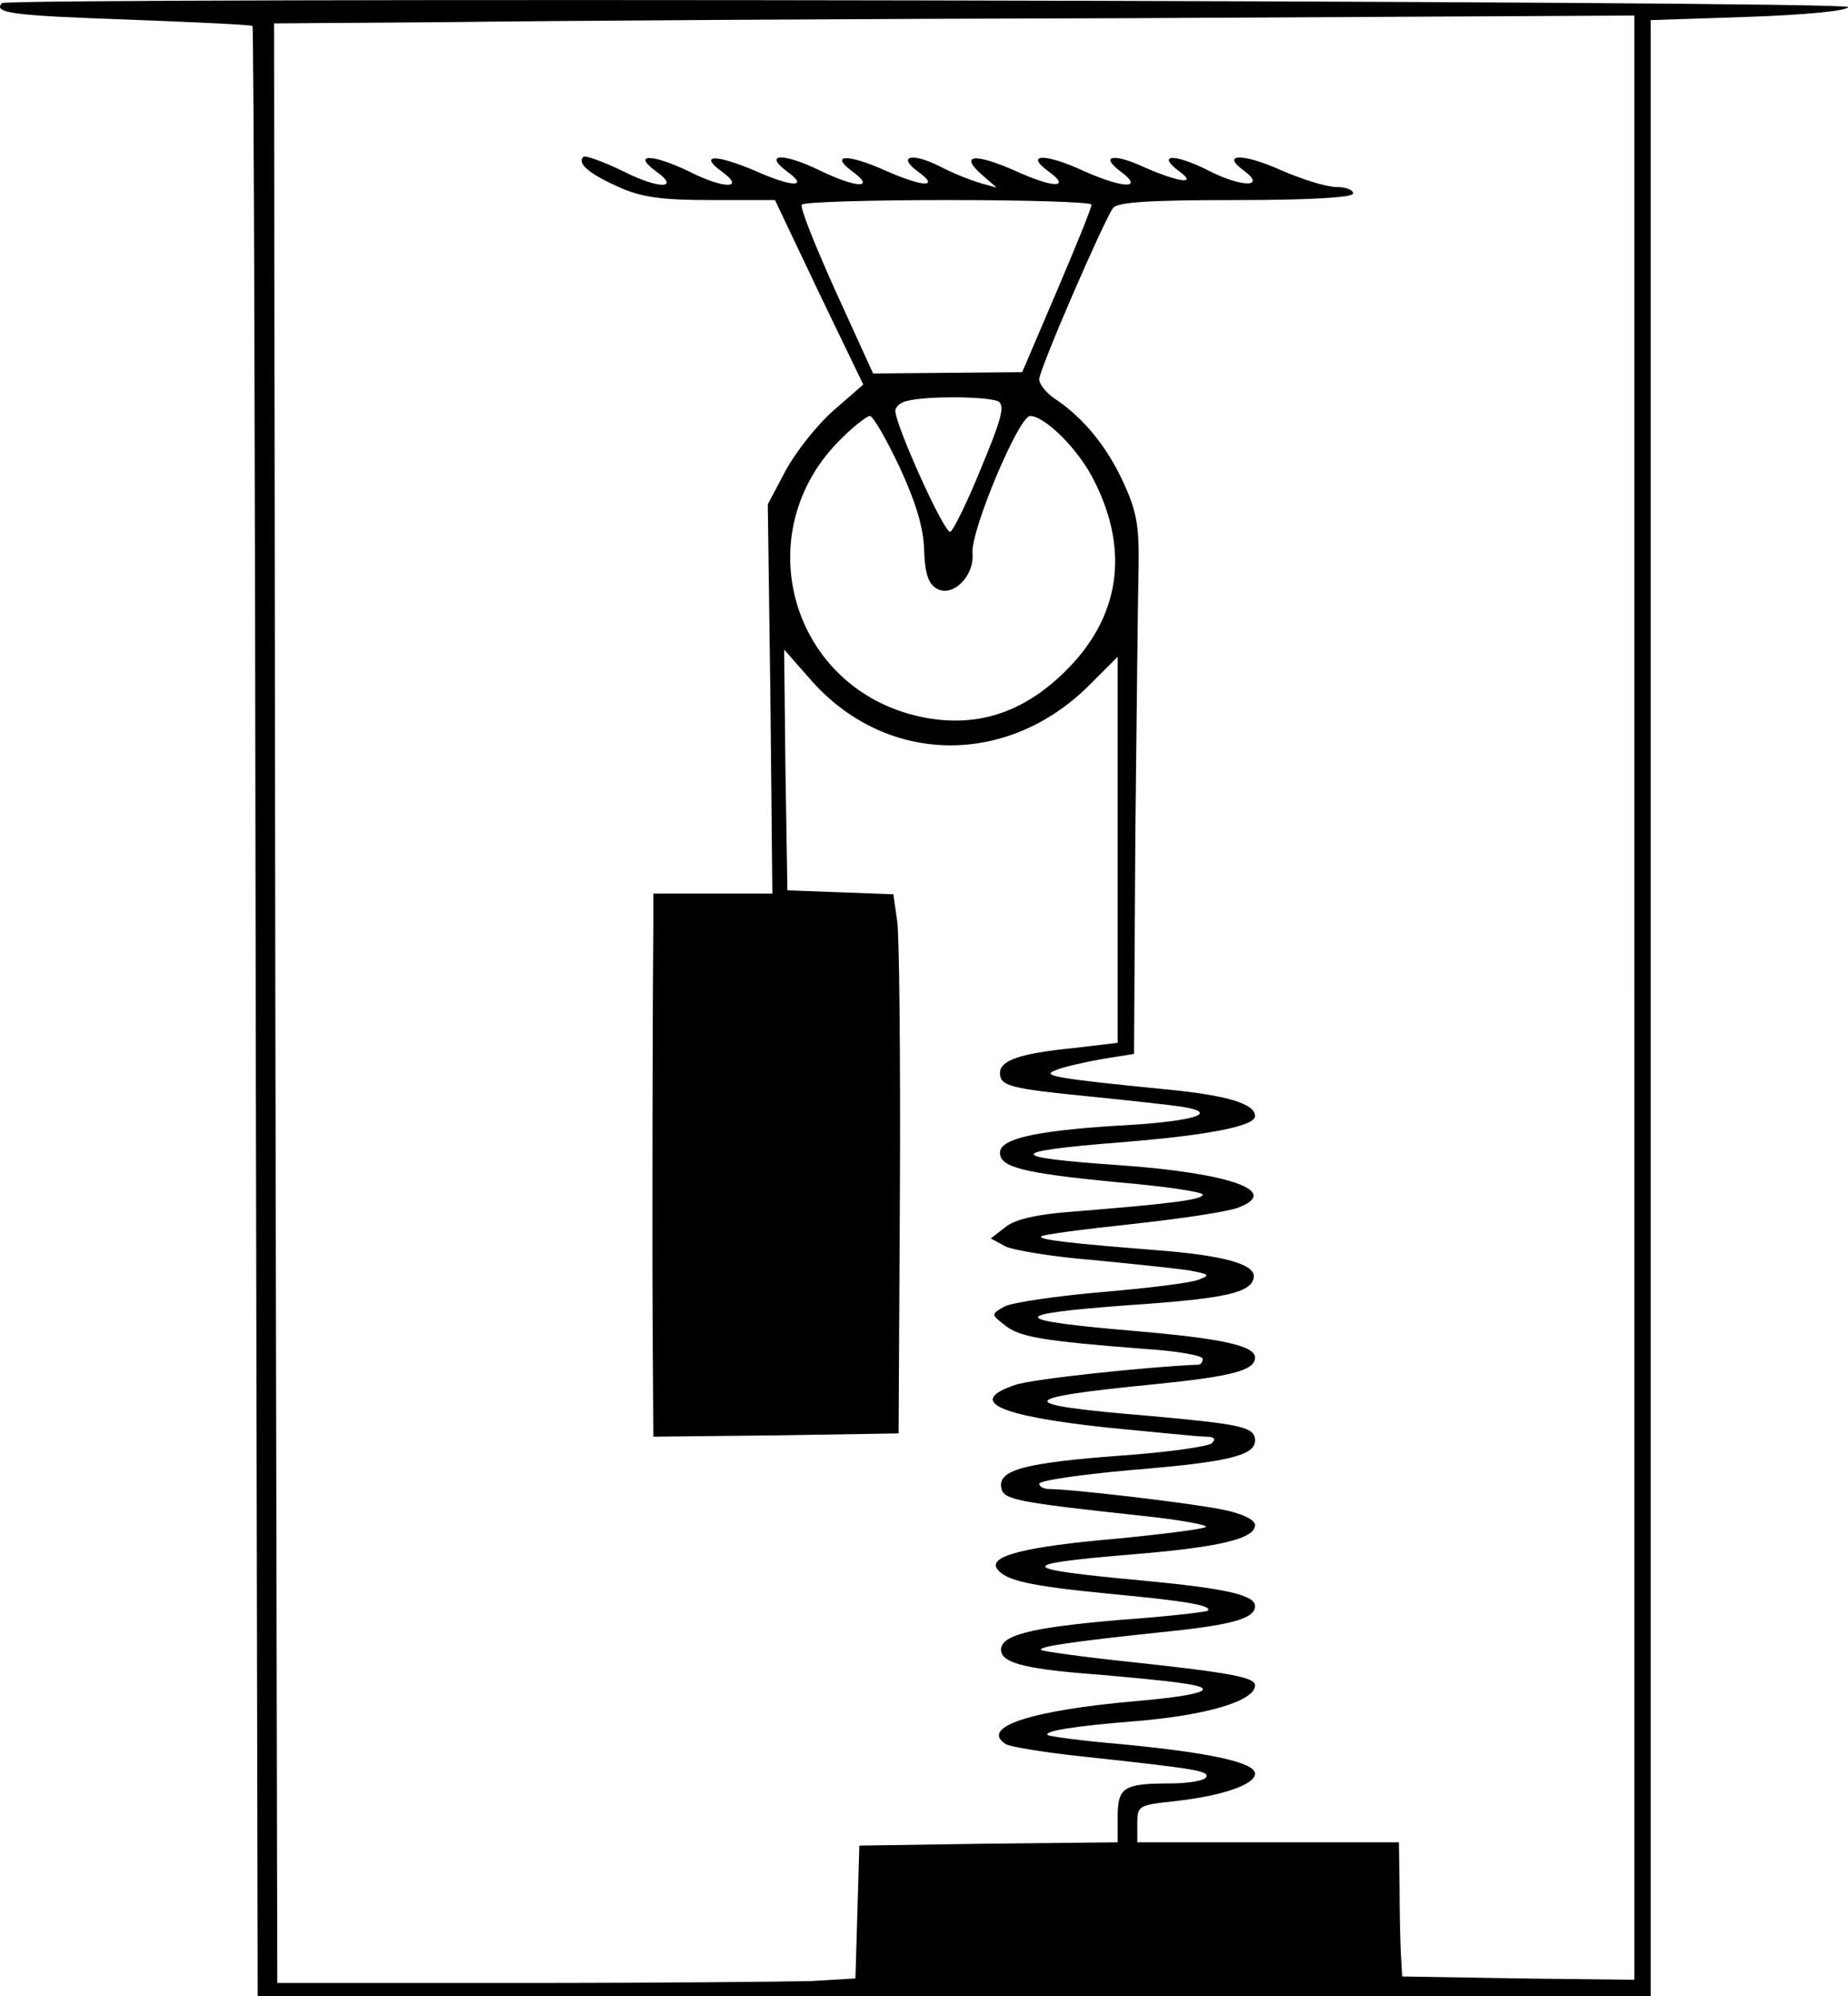 <?xml version="1.0" standalone="no"?>
<!DOCTYPE svg PUBLIC "-//W3C//DTD SVG 20010904//EN"
 "http://www.w3.org/TR/2001/REC-SVG-20010904/DTD/svg10.dtd">
<svg version="1.0" xmlns="http://www.w3.org/2000/svg"
 width="282.57pt" height="305.078pt" viewBox="0 0 282.57 305.078"
 preserveAspectRatio="xMidYMid meet">
<g transform="translate(-60.099,373.578) scale(0.1,-0.1)"
fill="#000000" stroke="none">
<path d="M604 3731 c-14 -15 16 -19 188 -25 106 -4 193 -8 195 -10 2 -1 4
-680 5 -1507 l3 -1504 1065 0 1065 0 0 1510 0 1510 149 5 c86 3 151 9 153 15
3 10 -2813 15 -2823 6z m2496 -1520 l0 -1501 -177 2 -178 3 -2 35 c-1 19 -2
65 -2 103 l-1 67 -200 0 -200 0 0 29 c0 27 2 28 58 34 71 8 122 25 122 42 0
17 -68 32 -204 45 -60 5 -111 12 -113 14 -7 6 43 14 132 21 111 9 185 31 185
55 0 12 -36 19 -184 35 -77 8 -141 17 -143 19 -6 5 49 13 182 27 110 11 145
21 145 40 0 17 -44 27 -171 39 -195 18 -198 25 -18 40 135 11 189 24 189 45 0
8 -20 18 -52 24 -50 10 -229 31 -263 31 -8 0 -15 4 -15 8 0 5 63 14 140 21
148 12 190 22 190 45 0 21 -20 25 -164 38 -207 17 -205 27 9 48 119 12 155 21
155 41 0 18 -51 29 -178 40 -201 17 -204 26 -15 40 148 10 187 19 191 42 4 20
-44 34 -148 42 -127 10 -182 16 -177 21 2 3 65 11 139 19 74 8 147 19 162 25
67 25 -12 53 -182 65 -175 12 -174 21 4 35 136 11 204 25 204 40 0 19 -43 32
-138 41 -172 17 -189 21 -167 29 11 5 43 12 70 17 l50 8 2 335 c2 184 4 369 5
410 1 62 -3 85 -24 130 -25 54 -61 98 -105 127 -13 9 -23 22 -23 29 0 15 98
241 113 262 7 9 57 12 188 12 113 0 179 4 179 10 0 6 -12 10 -26 10 -15 0 -53
12 -85 26 -58 26 -92 25 -56 -1 35 -26 -3 -26 -54 0 -51 26 -81 26 -45 -1 29
-21 0 -17 -53 6 -47 22 -69 18 -37 -6 37 -27 6 -27 -55 0 -60 28 -92 27 -55 0
36 -26 8 -26 -49 0 -63 28 -88 26 -53 -5 l23 -20 -25 7 c-14 4 -42 15 -63 26
-42 21 -64 15 -33 -8 35 -25 10 -25 -49 1 -58 26 -86 25 -51 -1 37 -27 7 -26
-49 1 -55 27 -88 27 -51 -1 35 -25 9 -25 -49 1 -59 25 -86 25 -51 -1 38 -27 5
-28 -50 0 -56 27 -87 27 -50 0 38 -27 5 -28 -50 0 -31 15 -59 25 -61 22 -10
-10 9 -26 54 -46 35 -16 67 -20 142 -20 l97 0 67 -141 68 -141 -46 -40 c-25
-22 -58 -64 -73 -92 l-27 -51 4 -297 3 -298 -91 0 -91 0 0 -42 c-1 -95 -2
-473 -1 -626 l1 -162 188 2 187 3 2 370 c1 204 -1 389 -4 412 l-6 42 -81 3
-81 3 -3 184 -2 184 44 -50 c115 -127 299 -129 424 -3 l42 42 0 -295 0 -295
-67 -8 c-82 -8 -113 -19 -113 -38 0 -20 15 -24 137 -36 59 -6 124 -13 143 -16
59 -10 13 -23 -106 -29 -122 -8 -174 -20 -174 -41 0 -22 34 -31 178 -45 73 -6
132 -15 132 -19 0 -8 -50 -14 -198 -26 -56 -4 -90 -12 -104 -24 l-22 -17 22
-12 c12 -6 72 -16 134 -21 62 -6 129 -13 148 -16 31 -6 32 -7 14 -14 -12 -5
-78 -13 -148 -19 -70 -6 -137 -16 -149 -22 -21 -12 -21 -12 1 -29 22 -18 60
-24 215 -36 48 -3 87 -10 87 -15 0 -5 -3 -9 -7 -9 -76 -3 -256 -22 -280 -31
-74 -25 -27 -47 140 -65 73 -7 141 -14 152 -14 12 0 16 -3 9 -10 -5 -5 -68
-14 -140 -19 -147 -11 -187 -22 -182 -49 3 -18 20 -22 216 -43 57 -6 100 -14
97 -17 -3 -3 -65 -11 -138 -18 -137 -12 -193 -26 -182 -45 12 -19 50 -27 171
-39 118 -11 159 -18 152 -26 -3 -2 -63 -9 -134 -14 -141 -12 -187 -24 -182
-49 4 -18 43 -27 153 -35 44 -4 100 -9 125 -13 58 -8 32 -18 -70 -27 -162 -14
-242 -40 -201 -66 7 -4 61 -13 119 -19 176 -19 193 -22 187 -32 -4 -5 -28 -9
-55 -9 -71 0 -80 -6 -80 -51 l0 -39 -197 -2 -198 -3 -3 -102 -3 -101 -67 -4
c-37 -1 -236 -3 -442 -3 l-375 0 -3 1497 -2 1498 272 2 c150 2 618 5 1041 6
l767 4 0 -1501z m-830 1212 c0 -5 -24 -64 -53 -132 l-53 -124 -114 -1 -114 -1
-57 125 c-31 69 -55 128 -52 133 2 4 103 7 224 7 120 0 219 -3 219 -7z m-142
-301 c10 -7 3 -30 -27 -102 -21 -52 -43 -96 -47 -97 -9 -3 -84 163 -84 185 0
6 8 13 18 15 30 8 126 7 140 -1z m-152 -99 c25 -54 37 -93 38 -127 1 -34 6
-52 18 -59 24 -16 59 17 56 53 -3 35 71 210 88 210 23 0 75 -52 98 -99 55
-108 39 -210 -45 -292 -65 -64 -137 -86 -219 -69 -200 42 -269 283 -122 426
19 19 39 34 43 34 5 0 25 -35 45 -77z"/>
</g>
</svg>
